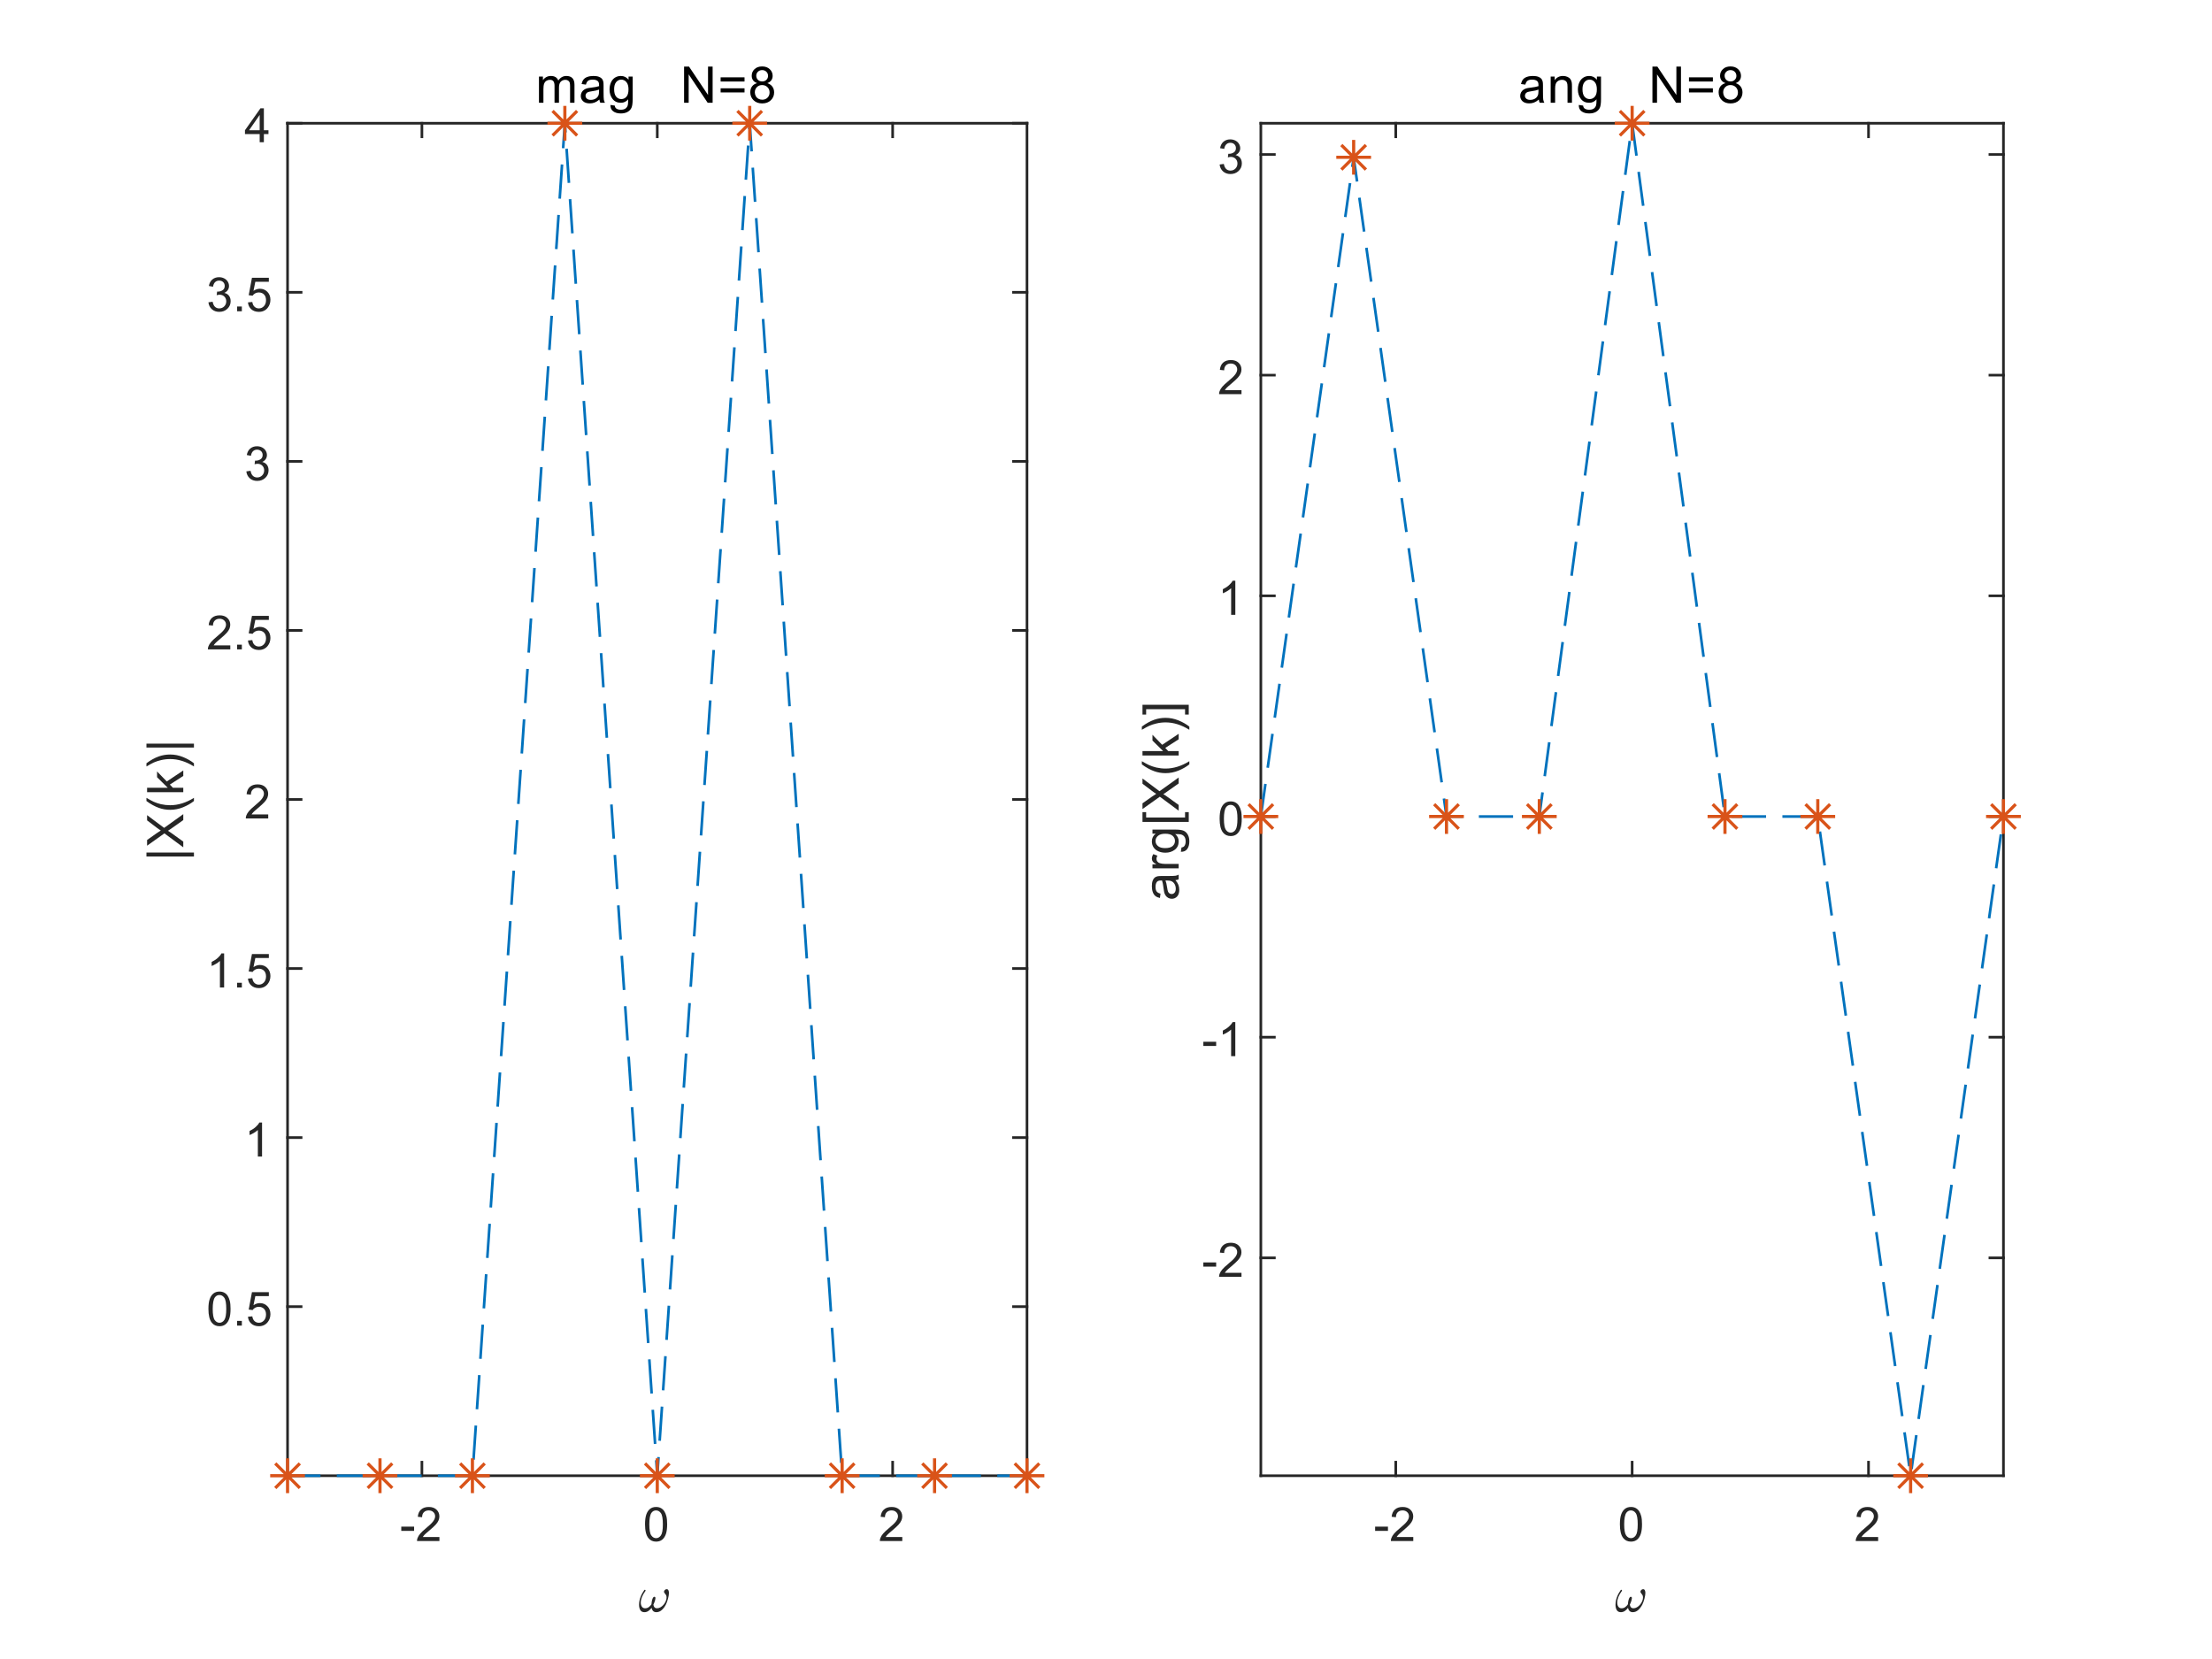 <?xml version="1.0"?>
<!DOCTYPE svg PUBLIC '-//W3C//DTD SVG 1.0//EN'
          'http://www.w3.org/TR/2001/REC-SVG-20010904/DTD/svg10.dtd'>
<svg xmlns:xlink="http://www.w3.org/1999/xlink" style="fill-opacity:1; color-rendering:auto; color-interpolation:auto; text-rendering:auto; stroke:black; stroke-linecap:square; stroke-miterlimit:10; shape-rendering:auto; stroke-opacity:1; fill:black; stroke-dasharray:none; font-weight:normal; stroke-width:1; font-family:'Dialog'; font-style:normal; stroke-linejoin:miter; font-size:12px; stroke-dashoffset:0; image-rendering:auto;" width="700" height="525" xmlns="http://www.w3.org/2000/svg"
><rect width="100%" height="100%" fill="#333333" stroke="none"/><!--Generated by the Batik Graphics2D SVG Generator--><defs id="genericDefs"
  /><g
  ><defs id="defs1"
    ><clipPath clipPathUnits="userSpaceOnUse" id="clipPath1"
      ><path d="M0 0 L700 0 L700 525 L0 525 L0 0 Z"
      /></clipPath
    ></defs
    ><g style="fill:white; stroke:white;"
    ><rect x="0" y="0" width="700" style="clip-path:url(#clipPath1); stroke:none;" height="525"
    /></g
    ><g style="fill:white; text-rendering:optimizeSpeed; color-rendering:optimizeSpeed; image-rendering:optimizeSpeed; shape-rendering:crispEdges; stroke:white; color-interpolation:sRGB;"
    ><rect x="0" width="700" height="525" y="0" style="stroke:none;"
      /><path style="stroke:none;" d="M91 467 L325 467 L325 39 L91 39 Z"
    /></g
    ><g style="fill:rgb(38,38,38); text-rendering:geometricPrecision; image-rendering:optimizeQuality; color-rendering:optimizeQuality; stroke-linejoin:round; stroke:rgb(38,38,38); color-interpolation:linearRGB; stroke-width:0.833;"
    ><line y2="467" style="fill:none;" x1="91" x2="325" y1="467"
      /><line y2="39" style="fill:none;" x1="91" x2="325" y1="39"
      /><line y2="462.72" style="fill:none;" x1="133.516" x2="133.516" y1="467"
      /><line y2="462.72" style="fill:none;" x1="208" x2="208" y1="467"
      /><line y2="462.72" style="fill:none;" x1="282.485" x2="282.485" y1="467"
      /><line y2="43.28" style="fill:none;" x1="133.516" x2="133.516" y1="39"
      /><line y2="43.28" style="fill:none;" x1="208" x2="208" y1="39"
      /><line y2="43.28" style="fill:none;" x1="282.485" x2="282.485" y1="39"
    /></g
    ><g transform="translate(133.516,471.667)" style="font-size:15px; fill:rgb(38,38,38); text-rendering:geometricPrecision; color-rendering:optimizeQuality; image-rendering:optimizeQuality; stroke:rgb(38,38,38); color-interpolation:linearRGB;"
    ><path style="stroke:none;" d="M-6.531 12.781 L-6.531 11.453 L-2.469 11.453 L-2.469 12.781 L-6.531 12.781 ZM5.542 14.734 L5.542 16 L-1.552 16 Q-1.567 15.531 -1.395 15.078 Q-1.13 14.359 -0.528 13.656 Q0.073 12.953 1.198 12.031 Q2.948 10.594 3.565 9.758 Q4.183 8.922 4.183 8.172 Q4.183 7.391 3.62 6.852 Q3.058 6.312 2.151 6.312 Q1.198 6.312 0.628 6.883 Q0.058 7.453 0.058 8.469 L-1.302 8.328 Q-1.161 6.812 -0.255 6.016 Q0.651 5.219 2.183 5.219 Q3.729 5.219 4.628 6.078 Q5.526 6.938 5.526 8.203 Q5.526 8.844 5.269 9.469 Q5.011 10.094 4.394 10.781 Q3.776 11.469 2.354 12.672 Q1.167 13.656 0.831 14.016 Q0.495 14.375 0.276 14.734 L5.542 14.734 Z"
    /></g
    ><g transform="translate(208,471.667)" style="font-size:15px; fill:rgb(38,38,38); text-rendering:geometricPrecision; color-rendering:optimizeQuality; image-rendering:optimizeQuality; stroke:rgb(38,38,38); color-interpolation:linearRGB;"
    ><path style="stroke:none;" d="M-3.875 10.703 Q-3.875 8.797 -3.484 7.641 Q-3.094 6.484 -2.32 5.852 Q-1.547 5.219 -0.375 5.219 Q0.484 5.219 1.141 5.57 Q1.797 5.922 2.219 6.57 Q2.641 7.219 2.883 8.164 Q3.125 9.109 3.125 10.703 Q3.125 12.594 2.734 13.758 Q2.344 14.922 1.57 15.555 Q0.797 16.188 -0.375 16.188 Q-1.922 16.188 -2.812 15.062 Q-3.875 13.734 -3.875 10.703 ZM-2.516 10.703 Q-2.516 13.344 -1.898 14.219 Q-1.281 15.094 -0.375 15.094 Q0.531 15.094 1.148 14.219 Q1.766 13.344 1.766 10.703 Q1.766 8.047 1.148 7.18 Q0.531 6.312 -0.391 6.312 Q-1.297 6.312 -1.844 7.078 Q-2.516 8.062 -2.516 10.703 Z"
    /></g
    ><g transform="translate(282.485,471.667)" style="font-size:15px; fill:rgb(38,38,38); text-rendering:geometricPrecision; color-rendering:optimizeQuality; image-rendering:optimizeQuality; stroke:rgb(38,38,38); color-interpolation:linearRGB;"
    ><path style="stroke:none;" d="M3.047 14.734 L3.047 16 L-4.047 16 Q-4.062 15.531 -3.891 15.078 Q-3.625 14.359 -3.023 13.656 Q-2.422 12.953 -1.297 12.031 Q0.453 10.594 1.07 9.758 Q1.688 8.922 1.688 8.172 Q1.688 7.391 1.125 6.852 Q0.562 6.312 -0.344 6.312 Q-1.297 6.312 -1.867 6.883 Q-2.438 7.453 -2.438 8.469 L-3.797 8.328 Q-3.656 6.812 -2.75 6.016 Q-1.844 5.219 -0.312 5.219 Q1.234 5.219 2.133 6.078 Q3.031 6.938 3.031 8.203 Q3.031 8.844 2.773 9.469 Q2.516 10.094 1.898 10.781 Q1.281 11.469 -0.141 12.672 Q-1.328 13.656 -1.664 14.016 Q-2 14.375 -2.219 14.734 L3.047 14.734 Z"
    /></g
    ><g transform="translate(202,510)" style="font-size:16.5px; fill:rgb(38,38,38); text-rendering:geometricPrecision; image-rendering:optimizeQuality; color-rendering:optimizeQuality; font-family:'mwa_cmmi10'; stroke:rgb(38,38,38); color-interpolation:linearRGB;"
    ><path style="stroke:none;" d="M1.938 0.188 Q1.031 0.188 0.633 -0.484 Q0.234 -1.156 0.234 -2.109 Q0.234 -2.75 0.344 -3.352 Q0.453 -3.953 0.688 -4.578 Q0.922 -5.203 1.219 -5.742 Q1.516 -6.281 1.875 -6.797 Q1.953 -6.906 2.062 -6.906 Q2.172 -6.906 2.234 -6.844 Q2.297 -6.781 2.297 -6.688 Q2.297 -6.609 2.25 -6.531 Q0.781 -4.531 0.781 -2.828 Q0.781 -2.094 1.125 -1.57 Q1.469 -1.047 2.156 -1.047 Q2.766 -1.047 3.273 -1.398 Q3.781 -1.75 4.156 -2.297 Q4.156 -2.578 4.258 -3.172 Q4.359 -3.766 4.562 -4.227 Q4.766 -4.688 5.062 -4.688 Q5.422 -4.688 5.422 -4.266 Q5.422 -4.016 5.32 -3.633 Q5.219 -3.25 5.086 -2.922 Q4.953 -2.594 4.766 -2.188 Q4.953 -1.047 5.906 -1.047 Q6.469 -1.047 7.023 -1.367 Q7.578 -1.688 8.008 -2.203 Q8.438 -2.719 8.688 -3.32 Q8.938 -3.922 8.938 -4.469 Q8.938 -4.953 8.781 -5.219 Q8.625 -5.484 8.375 -5.781 Q8.125 -6.078 8.125 -6.266 Q8.125 -6.578 8.391 -6.836 Q8.656 -7.094 8.969 -7.094 Q9.359 -7.094 9.523 -6.734 Q9.688 -6.375 9.688 -5.922 Q9.688 -5.188 9.391 -4.07 Q9.094 -2.953 8.719 -2.219 Q8.203 -1.203 7.43 -0.508 Q6.656 0.188 5.688 0.188 Q5.062 0.188 4.688 -0.188 Q4.312 -0.562 4.203 -1.203 Q3.75 -0.578 3.18 -0.195 Q2.609 0.188 1.938 0.188 Z"
    /></g
    ><g style="fill:rgb(38,38,38); text-rendering:geometricPrecision; image-rendering:optimizeQuality; color-rendering:optimizeQuality; stroke-linejoin:round; stroke:rgb(38,38,38); color-interpolation:linearRGB; stroke-width:0.833;"
    ><line y2="39" style="fill:none;" x1="91" x2="91" y1="467"
      /><line y2="39" style="fill:none;" x1="325" x2="325" y1="467"
      /><line y2="413.5" style="fill:none;" x1="91" x2="95.28" y1="413.5"
      /><line y2="360" style="fill:none;" x1="91" x2="95.28" y1="360"
      /><line y2="306.5" style="fill:none;" x1="91" x2="95.28" y1="306.5"
      /><line y2="253" style="fill:none;" x1="91" x2="95.28" y1="253"
      /><line y2="199.5" style="fill:none;" x1="91" x2="95.28" y1="199.5"
      /><line y2="146" style="fill:none;" x1="91" x2="95.28" y1="146"
      /><line y2="92.5" style="fill:none;" x1="91" x2="95.28" y1="92.5"
      /><line y2="39" style="fill:none;" x1="91" x2="95.28" y1="39"
      /><line y2="413.5" style="fill:none;" x1="325" x2="320.72" y1="413.5"
      /><line y2="360" style="fill:none;" x1="325" x2="320.72" y1="360"
      /><line y2="306.5" style="fill:none;" x1="325" x2="320.72" y1="306.5"
      /><line y2="253" style="fill:none;" x1="325" x2="320.72" y1="253"
      /><line y2="199.5" style="fill:none;" x1="325" x2="320.72" y1="199.5"
      /><line y2="146" style="fill:none;" x1="325" x2="320.72" y1="146"
      /><line y2="92.5" style="fill:none;" x1="325" x2="320.72" y1="92.5"
      /><line y2="39" style="fill:none;" x1="325" x2="320.72" y1="39"
    /></g
    ><g transform="translate(86.333,413.5)" style="font-size:15px; fill:rgb(38,38,38); text-rendering:geometricPrecision; color-rendering:optimizeQuality; image-rendering:optimizeQuality; stroke:rgb(38,38,38); color-interpolation:linearRGB;"
    ><path style="stroke:none;" d="M-20.375 0.703 Q-20.375 -1.203 -19.984 -2.359 Q-19.594 -3.516 -18.82 -4.148 Q-18.047 -4.781 -16.875 -4.781 Q-16.016 -4.781 -15.359 -4.43 Q-14.703 -4.078 -14.281 -3.43 Q-13.859 -2.781 -13.617 -1.836 Q-13.375 -0.891 -13.375 0.703 Q-13.375 2.594 -13.766 3.758 Q-14.156 4.922 -14.93 5.555 Q-15.703 6.188 -16.875 6.188 Q-18.422 6.188 -19.312 5.062 Q-20.375 3.734 -20.375 0.703 ZM-19.016 0.703 Q-19.016 3.344 -18.398 4.219 Q-17.781 5.094 -16.875 5.094 Q-15.969 5.094 -15.352 4.219 Q-14.734 3.344 -14.734 0.703 Q-14.734 -1.953 -15.352 -2.82 Q-15.969 -3.688 -16.891 -3.688 Q-17.797 -3.688 -18.344 -2.922 Q-19.016 -1.938 -19.016 0.703 ZM-11.298 6 L-11.298 4.5 L-9.798 4.5 L-9.798 6 L-11.298 6 ZM-7.865 3.188 L-6.49 3.062 Q-6.334 4.078 -5.771 4.586 Q-5.209 5.094 -4.412 5.094 Q-3.459 5.094 -2.803 4.375 Q-2.147 3.656 -2.147 2.484 Q-2.147 1.344 -2.779 0.695 Q-3.412 0.047 -4.443 0.047 Q-5.084 0.047 -5.592 0.336 Q-6.1 0.625 -6.396 1.078 L-7.631 0.922 L-6.6 -4.594 L-1.256 -4.594 L-1.256 -3.328 L-5.537 -3.328 L-6.115 -0.453 Q-5.146 -1.125 -4.084 -1.125 Q-2.678 -1.125 -1.717 -0.148 Q-0.756 0.828 -0.756 2.359 Q-0.756 3.812 -1.6 4.875 Q-2.631 6.188 -4.412 6.188 Q-5.881 6.188 -6.811 5.367 Q-7.74 4.547 -7.865 3.188 Z"
    /></g
    ><g transform="translate(86.333,360)" style="font-size:15px; fill:rgb(38,38,38); text-rendering:geometricPrecision; color-rendering:optimizeQuality; image-rendering:optimizeQuality; stroke:rgb(38,38,38); color-interpolation:linearRGB;"
    ><path style="stroke:none;" d="M-3.406 6 L-4.734 6 L-4.734 -2.406 Q-5.203 -1.953 -5.977 -1.492 Q-6.75 -1.031 -7.359 -0.812 L-7.359 -2.094 Q-6.266 -2.609 -5.438 -3.344 Q-4.609 -4.078 -4.266 -4.781 L-3.406 -4.781 L-3.406 6 Z"
    /></g
    ><g transform="translate(86.333,306.5)" style="font-size:15px; fill:rgb(38,38,38); text-rendering:geometricPrecision; color-rendering:optimizeQuality; image-rendering:optimizeQuality; stroke:rgb(38,38,38); color-interpolation:linearRGB;"
    ><path style="stroke:none;" d="M-15.406 6 L-16.734 6 L-16.734 -2.406 Q-17.203 -1.953 -17.977 -1.492 Q-18.75 -1.031 -19.359 -0.812 L-19.359 -2.094 Q-18.266 -2.609 -17.438 -3.344 Q-16.609 -4.078 -16.266 -4.781 L-15.406 -4.781 L-15.406 6 ZM-11.298 6 L-11.298 4.5 L-9.798 4.5 L-9.798 6 L-11.298 6 ZM-7.865 3.188 L-6.49 3.062 Q-6.334 4.078 -5.771 4.586 Q-5.209 5.094 -4.412 5.094 Q-3.459 5.094 -2.803 4.375 Q-2.147 3.656 -2.147 2.484 Q-2.147 1.344 -2.779 0.695 Q-3.412 0.047 -4.443 0.047 Q-5.084 0.047 -5.592 0.336 Q-6.1 0.625 -6.396 1.078 L-7.631 0.922 L-6.6 -4.594 L-1.256 -4.594 L-1.256 -3.328 L-5.537 -3.328 L-6.115 -0.453 Q-5.146 -1.125 -4.084 -1.125 Q-2.678 -1.125 -1.717 -0.148 Q-0.756 0.828 -0.756 2.359 Q-0.756 3.812 -1.6 4.875 Q-2.631 6.188 -4.412 6.188 Q-5.881 6.188 -6.811 5.367 Q-7.74 4.547 -7.865 3.188 Z"
    /></g
    ><g transform="translate(86.333,253)" style="font-size:15px; fill:rgb(38,38,38); text-rendering:geometricPrecision; color-rendering:optimizeQuality; image-rendering:optimizeQuality; stroke:rgb(38,38,38); color-interpolation:linearRGB;"
    ><path style="stroke:none;" d="M-1.453 4.734 L-1.453 6 L-8.547 6 Q-8.562 5.531 -8.391 5.078 Q-8.125 4.359 -7.523 3.656 Q-6.922 2.953 -5.797 2.031 Q-4.047 0.594 -3.43 -0.242 Q-2.812 -1.078 -2.812 -1.828 Q-2.812 -2.609 -3.375 -3.148 Q-3.938 -3.688 -4.844 -3.688 Q-5.797 -3.688 -6.367 -3.117 Q-6.938 -2.547 -6.938 -1.531 L-8.297 -1.672 Q-8.156 -3.188 -7.25 -3.984 Q-6.344 -4.781 -4.812 -4.781 Q-3.266 -4.781 -2.367 -3.922 Q-1.469 -3.062 -1.469 -1.797 Q-1.469 -1.156 -1.727 -0.531 Q-1.984 0.094 -2.602 0.781 Q-3.219 1.469 -4.641 2.672 Q-5.828 3.656 -6.164 4.016 Q-6.5 4.375 -6.719 4.734 L-1.453 4.734 Z"
    /></g
    ><g transform="translate(86.333,199.5)" style="font-size:15px; fill:rgb(38,38,38); text-rendering:geometricPrecision; color-rendering:optimizeQuality; image-rendering:optimizeQuality; stroke:rgb(38,38,38); color-interpolation:linearRGB;"
    ><path style="stroke:none;" d="M-13.453 4.734 L-13.453 6 L-20.547 6 Q-20.562 5.531 -20.391 5.078 Q-20.125 4.359 -19.523 3.656 Q-18.922 2.953 -17.797 2.031 Q-16.047 0.594 -15.43 -0.242 Q-14.812 -1.078 -14.812 -1.828 Q-14.812 -2.609 -15.375 -3.148 Q-15.938 -3.688 -16.844 -3.688 Q-17.797 -3.688 -18.367 -3.117 Q-18.938 -2.547 -18.938 -1.531 L-20.297 -1.672 Q-20.156 -3.188 -19.25 -3.984 Q-18.344 -4.781 -16.812 -4.781 Q-15.266 -4.781 -14.367 -3.922 Q-13.469 -3.062 -13.469 -1.797 Q-13.469 -1.156 -13.727 -0.531 Q-13.984 0.094 -14.602 0.781 Q-15.219 1.469 -16.641 2.672 Q-17.828 3.656 -18.164 4.016 Q-18.5 4.375 -18.719 4.734 L-13.453 4.734 ZM-11.298 6 L-11.298 4.5 L-9.798 4.5 L-9.798 6 L-11.298 6 ZM-7.865 3.188 L-6.49 3.062 Q-6.334 4.078 -5.771 4.586 Q-5.209 5.094 -4.412 5.094 Q-3.459 5.094 -2.803 4.375 Q-2.147 3.656 -2.147 2.484 Q-2.147 1.344 -2.779 0.695 Q-3.412 0.047 -4.443 0.047 Q-5.084 0.047 -5.592 0.336 Q-6.1 0.625 -6.396 1.078 L-7.631 0.922 L-6.6 -4.594 L-1.256 -4.594 L-1.256 -3.328 L-5.537 -3.328 L-6.115 -0.453 Q-5.146 -1.125 -4.084 -1.125 Q-2.678 -1.125 -1.717 -0.148 Q-0.756 0.828 -0.756 2.359 Q-0.756 3.812 -1.6 4.875 Q-2.631 6.188 -4.412 6.188 Q-5.881 6.188 -6.811 5.367 Q-7.74 4.547 -7.865 3.188 Z"
    /></g
    ><g transform="translate(86.333,146)" style="font-size:15px; fill:rgb(38,38,38); text-rendering:geometricPrecision; color-rendering:optimizeQuality; image-rendering:optimizeQuality; stroke:rgb(38,38,38); color-interpolation:linearRGB;"
    ><path style="stroke:none;" d="M-8.375 3.172 L-7.047 2.984 Q-6.828 4.109 -6.281 4.602 Q-5.734 5.094 -4.953 5.094 Q-4.016 5.094 -3.375 4.453 Q-2.734 3.812 -2.734 2.859 Q-2.734 1.953 -3.328 1.359 Q-3.922 0.766 -4.844 0.766 Q-5.219 0.766 -5.766 0.922 L-5.625 -0.234 Q-5.484 -0.219 -5.406 -0.219 Q-4.562 -0.219 -3.891 -0.664 Q-3.219 -1.109 -3.219 -2.016 Q-3.219 -2.75 -3.711 -3.227 Q-4.203 -3.703 -4.984 -3.703 Q-5.75 -3.703 -6.258 -3.219 Q-6.766 -2.734 -6.922 -1.766 L-8.234 -2 Q-8 -3.328 -7.141 -4.055 Q-6.281 -4.781 -5.016 -4.781 Q-4.125 -4.781 -3.391 -4.406 Q-2.656 -4.031 -2.258 -3.375 Q-1.859 -2.719 -1.859 -1.984 Q-1.859 -1.297 -2.234 -0.727 Q-2.609 -0.156 -3.344 0.188 Q-2.391 0.406 -1.867 1.094 Q-1.344 1.781 -1.344 2.828 Q-1.344 4.234 -2.367 5.211 Q-3.391 6.188 -4.953 6.188 Q-6.375 6.188 -7.305 5.344 Q-8.234 4.5 -8.375 3.172 Z"
    /></g
    ><g transform="translate(86.333,92.5)" style="font-size:15px; fill:rgb(38,38,38); text-rendering:geometricPrecision; color-rendering:optimizeQuality; image-rendering:optimizeQuality; stroke:rgb(38,38,38); color-interpolation:linearRGB;"
    ><path style="stroke:none;" d="M-20.375 3.172 L-19.047 2.984 Q-18.828 4.109 -18.281 4.602 Q-17.734 5.094 -16.953 5.094 Q-16.016 5.094 -15.375 4.453 Q-14.734 3.812 -14.734 2.859 Q-14.734 1.953 -15.328 1.359 Q-15.922 0.766 -16.844 0.766 Q-17.219 0.766 -17.766 0.922 L-17.625 -0.234 Q-17.484 -0.219 -17.406 -0.219 Q-16.562 -0.219 -15.891 -0.664 Q-15.219 -1.109 -15.219 -2.016 Q-15.219 -2.75 -15.711 -3.227 Q-16.203 -3.703 -16.984 -3.703 Q-17.75 -3.703 -18.258 -3.219 Q-18.766 -2.734 -18.922 -1.766 L-20.234 -2 Q-20 -3.328 -19.141 -4.055 Q-18.281 -4.781 -17.016 -4.781 Q-16.125 -4.781 -15.391 -4.406 Q-14.656 -4.031 -14.258 -3.375 Q-13.859 -2.719 -13.859 -1.984 Q-13.859 -1.297 -14.234 -0.727 Q-14.609 -0.156 -15.344 0.188 Q-14.391 0.406 -13.867 1.094 Q-13.344 1.781 -13.344 2.828 Q-13.344 4.234 -14.367 5.211 Q-15.391 6.188 -16.953 6.188 Q-18.375 6.188 -19.305 5.344 Q-20.234 4.5 -20.375 3.172 ZM-11.298 6 L-11.298 4.5 L-9.798 4.5 L-9.798 6 L-11.298 6 ZM-7.865 3.188 L-6.49 3.062 Q-6.334 4.078 -5.771 4.586 Q-5.209 5.094 -4.412 5.094 Q-3.459 5.094 -2.803 4.375 Q-2.147 3.656 -2.147 2.484 Q-2.147 1.344 -2.779 0.695 Q-3.412 0.047 -4.443 0.047 Q-5.084 0.047 -5.592 0.336 Q-6.1 0.625 -6.396 1.078 L-7.631 0.922 L-6.6 -4.594 L-1.256 -4.594 L-1.256 -3.328 L-5.537 -3.328 L-6.115 -0.453 Q-5.146 -1.125 -4.084 -1.125 Q-2.678 -1.125 -1.717 -0.148 Q-0.756 0.828 -0.756 2.359 Q-0.756 3.812 -1.6 4.875 Q-2.631 6.188 -4.412 6.188 Q-5.881 6.188 -6.811 5.367 Q-7.74 4.547 -7.865 3.188 Z"
    /></g
    ><g transform="translate(86.333,39)" style="font-size:15px; fill:rgb(38,38,38); text-rendering:geometricPrecision; color-rendering:optimizeQuality; image-rendering:optimizeQuality; stroke:rgb(38,38,38); color-interpolation:linearRGB;"
    ><path style="stroke:none;" d="M-4.156 6 L-4.156 3.422 L-8.812 3.422 L-8.812 2.219 L-3.906 -4.734 L-2.828 -4.734 L-2.828 2.219 L-1.375 2.219 L-1.375 3.422 L-2.828 3.422 L-2.828 6 L-4.156 6 ZM-4.156 2.219 L-4.156 -2.625 L-7.516 2.219 L-4.156 2.219 Z"
    /></g
    ><g transform="translate(62,253) rotate(-90)" style="font-size:16.5px; fill:rgb(38,38,38); text-rendering:geometricPrecision; color-rendering:optimizeQuality; image-rendering:optimizeQuality; stroke:rgb(38,38,38); color-interpolation:linearRGB;"
    ><path style="stroke:none;" d="M-18.031 -0.625 L-18.031 -15.656 L-16.797 -15.656 L-16.797 -0.625 L-18.031 -0.625 ZM-15.144 -4 L-10.722 -9.969 L-14.628 -15.453 L-12.816 -15.453 L-10.738 -12.516 Q-10.097 -11.609 -9.816 -11.109 Q-9.441 -11.734 -8.909 -12.422 L-6.613 -15.453 L-4.956 -15.453 L-8.988 -10.062 L-4.644 -4 L-6.519 -4 L-9.409 -8.094 Q-9.644 -8.438 -9.909 -8.859 Q-10.284 -8.234 -10.456 -8 L-13.331 -4 L-15.144 -4 ZM-0.487 -0.625 Q-1.659 -2.094 -2.464 -4.07 Q-3.269 -6.047 -3.269 -8.156 Q-3.269 -10.016 -2.659 -11.719 Q-1.956 -13.688 -0.487 -15.656 L0.512 -15.656 Q-0.425 -14.031 -0.738 -13.328 Q-1.206 -12.25 -1.488 -11.078 Q-1.816 -9.625 -1.816 -8.141 Q-1.816 -4.391 0.512 -0.625 L-0.487 -0.625 ZM2.309 -4 L2.309 -15.453 L3.716 -15.453 L3.716 -8.922 L7.044 -12.297 L8.872 -12.297 L5.7 -9.219 L9.184 -4 L7.45 -4 L4.715 -8.25 L3.716 -7.297 L3.716 -4 L2.309 -4 ZM11.466 -0.625 L10.45 -0.625 Q12.794 -4.391 12.794 -8.141 Q12.794 -9.609 12.45 -11.062 Q12.184 -12.234 11.716 -13.312 Q11.403 -14.016 10.45 -15.656 L11.466 -15.656 Q12.934 -13.688 13.637 -11.719 Q14.231 -10.016 14.231 -8.156 Q14.231 -6.047 13.427 -4.07 Q12.622 -2.094 11.466 -0.625 ZM16.434 -0.625 L16.434 -15.656 L17.669 -15.656 L17.669 -0.625 L16.434 -0.625 Z"
    /></g
    ><g transform="translate(208,36.525)" style="text-rendering:geometricPrecision; font-size:16.5px; color-interpolation:linearRGB; color-rendering:optimizeQuality; image-rendering:optimizeQuality;"
    ><path style="stroke:none;" d="M-37.438 -4 L-37.438 -12.297 L-36.188 -12.297 L-36.188 -11.141 Q-35.797 -11.75 -35.148 -12.117 Q-34.5 -12.484 -33.672 -12.484 Q-32.75 -12.484 -32.156 -12.102 Q-31.562 -11.719 -31.328 -11.031 Q-30.344 -12.484 -28.766 -12.484 Q-27.531 -12.484 -26.867 -11.805 Q-26.203 -11.125 -26.203 -9.703 L-26.203 -4 L-27.594 -4 L-27.594 -9.234 Q-27.594 -10.078 -27.734 -10.445 Q-27.875 -10.812 -28.234 -11.039 Q-28.594 -11.266 -29.078 -11.266 Q-29.953 -11.266 -30.531 -10.688 Q-31.109 -10.109 -31.109 -8.828 L-31.109 -4 L-32.516 -4 L-32.516 -9.391 Q-32.516 -10.328 -32.859 -10.797 Q-33.203 -11.266 -33.984 -11.266 Q-34.578 -11.266 -35.078 -10.953 Q-35.578 -10.641 -35.805 -10.039 Q-36.031 -9.438 -36.031 -8.312 L-36.031 -4 L-37.438 -4 ZM-18.313 -5.031 Q-19.094 -4.359 -19.813 -4.086 Q-20.531 -3.812 -21.36 -3.812 Q-22.735 -3.812 -23.469 -4.484 Q-24.203 -5.156 -24.203 -6.188 Q-24.203 -6.797 -23.922 -7.305 Q-23.641 -7.812 -23.195 -8.117 Q-22.75 -8.422 -22.188 -8.578 Q-21.766 -8.688 -20.938 -8.781 Q-19.235 -8.984 -18.422 -9.266 Q-18.422 -9.562 -18.422 -9.641 Q-18.422 -10.5 -18.813 -10.844 Q-19.36 -11.328 -20.422 -11.328 Q-21.406 -11.328 -21.883 -10.977 Q-22.36 -10.625 -22.578 -9.75 L-23.953 -9.938 Q-23.766 -10.812 -23.336 -11.359 Q-22.906 -11.906 -22.094 -12.195 Q-21.281 -12.484 -20.219 -12.484 Q-19.156 -12.484 -18.492 -12.234 Q-17.828 -11.984 -17.516 -11.609 Q-17.203 -11.234 -17.078 -10.656 Q-17 -10.297 -17 -9.359 L-17 -7.484 Q-17 -5.516 -16.914 -5 Q-16.828 -4.484 -16.563 -4 L-18.031 -4 Q-18.25 -4.438 -18.313 -5.031 ZM-18.422 -8.172 Q-19.188 -7.859 -20.719 -7.641 Q-21.594 -7.516 -21.953 -7.359 Q-22.313 -7.203 -22.508 -6.898 Q-22.703 -6.594 -22.703 -6.234 Q-22.703 -5.672 -22.274 -5.297 Q-21.844 -4.922 -21.031 -4.922 Q-20.219 -4.922 -19.586 -5.273 Q-18.953 -5.625 -18.656 -6.25 Q-18.422 -6.719 -18.422 -7.656 L-18.422 -8.172 ZM-14.825 -3.312 L-13.45 -3.109 Q-13.372 -2.469 -12.982 -2.188 Q-12.45 -1.797 -11.544 -1.797 Q-10.575 -1.797 -10.044 -2.188 Q-9.513 -2.578 -9.325 -3.281 Q-9.216 -3.703 -9.216 -5.094 Q-10.138 -4 -11.513 -4 Q-13.232 -4 -14.169 -5.234 Q-15.107 -6.469 -15.107 -8.203 Q-15.107 -9.391 -14.677 -10.391 Q-14.247 -11.391 -13.427 -11.938 Q-12.607 -12.484 -11.513 -12.484 Q-10.044 -12.484 -9.091 -11.297 L-9.091 -12.297 L-7.794 -12.297 L-7.794 -5.125 Q-7.794 -3.188 -8.185 -2.375 Q-8.575 -1.562 -9.435 -1.094 Q-10.294 -0.625 -11.544 -0.625 Q-13.028 -0.625 -13.943 -1.297 Q-14.857 -1.969 -14.825 -3.312 ZM-13.653 -8.297 Q-13.653 -6.672 -13.005 -5.922 Q-12.357 -5.172 -11.388 -5.172 Q-10.419 -5.172 -9.763 -5.914 Q-9.107 -6.656 -9.107 -8.25 Q-9.107 -9.781 -9.778 -10.555 Q-10.45 -11.328 -11.403 -11.328 Q-12.341 -11.328 -12.997 -10.562 Q-13.653 -9.797 -13.653 -8.297 ZM8.482 -4 L8.482 -15.453 L10.045 -15.453 L16.06 -6.469 L16.06 -15.453 L17.514 -15.453 L17.514 -4 L15.951 -4 L9.935 -13 L9.935 -4 L8.482 -4 ZM27.61 -10.734 L20.047 -10.734 L20.047 -12.047 L27.61 -12.047 L27.61 -10.734 ZM27.61 -7.266 L20.047 -7.266 L20.047 -8.578 L27.61 -8.578 L27.61 -7.266 ZM31.602 -10.219 Q30.727 -10.531 30.305 -11.125 Q29.884 -11.719 29.884 -12.547 Q29.884 -13.797 30.782 -14.648 Q31.68 -15.5 33.181 -15.5 Q34.681 -15.5 35.594 -14.633 Q36.509 -13.766 36.509 -12.516 Q36.509 -11.719 36.087 -11.125 Q35.665 -10.531 34.821 -10.219 Q35.868 -9.875 36.423 -9.109 Q36.977 -8.344 36.977 -7.281 Q36.977 -5.812 35.938 -4.805 Q34.899 -3.797 33.196 -3.797 Q31.509 -3.797 30.47 -4.805 Q29.43 -5.812 29.43 -7.312 Q29.43 -8.438 29.993 -9.188 Q30.555 -9.938 31.602 -10.219 ZM31.321 -12.594 Q31.321 -11.781 31.845 -11.266 Q32.368 -10.75 33.212 -10.75 Q34.024 -10.75 34.54 -11.266 Q35.056 -11.781 35.056 -12.516 Q35.056 -13.297 34.524 -13.82 Q33.993 -14.344 33.196 -14.344 Q32.384 -14.344 31.852 -13.828 Q31.321 -13.312 31.321 -12.594 ZM30.868 -7.312 Q30.868 -6.703 31.157 -6.141 Q31.446 -5.578 32.009 -5.273 Q32.571 -4.969 33.212 -4.969 Q34.227 -4.969 34.884 -5.617 Q35.54 -6.266 35.54 -7.266 Q35.54 -8.281 34.86 -8.945 Q34.181 -9.609 33.165 -9.609 Q32.181 -9.609 31.524 -8.953 Q30.868 -8.297 30.868 -7.312 Z"
    /></g
    ><g style="stroke-linecap:butt; fill:rgb(0,114,189); text-rendering:geometricPrecision; image-rendering:optimizeQuality; color-rendering:optimizeQuality; stroke-linejoin:bevel; stroke-dasharray:10,6; stroke:rgb(0,114,189); color-interpolation:linearRGB; stroke-width:0.833; stroke-miterlimit:1;"
    ><path d="M91 467 L120.25 467 L149.5 467 L178.75 39 L208 467 L237.25 39 L266.5 467 L295.75 467 L325 467" style="fill:none; fill-rule:evenodd;"
    /></g
    ><g transform="translate(91,467)" style="stroke-linecap:butt; fill:rgb(217,83,25); text-rendering:geometricPrecision; color-rendering:optimizeQuality; image-rendering:optimizeQuality; color-interpolation:linearRGB; stroke:rgb(217,83,25);"
    ><path style="fill:none;" d="M0 -5 L0 5 M-5 0 L5 0 M-3.535 -3.535 L3.535 3.535 M-3.535 3.535 L3.535 -3.535"
      /><path d="M0 -5 L0 5 M-5 0 L5 0 M-3.535 -3.535 L3.535 3.535 M-3.535 3.535 L3.535 -3.535" style="fill:none;" transform="translate(29.25,0)"
      /><path d="M0 -5 L0 5 M-5 0 L5 0 M-3.535 -3.535 L3.535 3.535 M-3.535 3.535 L3.535 -3.535" style="fill:none;" transform="translate(58.5,0)"
      /><path d="M0 -5 L0 5 M-5 0 L5 0 M-3.535 -3.535 L3.535 3.535 M-3.535 3.535 L3.535 -3.535" style="fill:none;" transform="translate(87.75,-428)"
      /><path d="M0 -5 L0 5 M-5 0 L5 0 M-3.535 -3.535 L3.535 3.535 M-3.535 3.535 L3.535 -3.535" style="fill:none;" transform="translate(117,0)"
      /><path d="M0 -5 L0 5 M-5 0 L5 0 M-3.535 -3.535 L3.535 3.535 M-3.535 3.535 L3.535 -3.535" style="fill:none;" transform="translate(146.25,-428)"
      /><path d="M0 -5 L0 5 M-5 0 L5 0 M-3.535 -3.535 L3.535 3.535 M-3.535 3.535 L3.535 -3.535" style="fill:none;" transform="translate(175.5,0)"
      /><path d="M0 -5 L0 5 M-5 0 L5 0 M-3.535 -3.535 L3.535 3.535 M-3.535 3.535 L3.535 -3.535" style="fill:none;" transform="translate(204.75,0)"
      /><path d="M0 -5 L0 5 M-5 0 L5 0 M-3.535 -3.535 L3.535 3.535 M-3.535 3.535 L3.535 -3.535" style="fill:none;" transform="translate(234,0)"
    /></g
    ><g style="fill:white; text-rendering:optimizeSpeed; color-rendering:optimizeSpeed; image-rendering:optimizeSpeed; shape-rendering:crispEdges; stroke:white; color-interpolation:sRGB;"
    ><path style="stroke:none;" d="M399 467 L634 467 L634 39 L399 39 Z"
    /></g
    ><g style="fill:rgb(38,38,38); text-rendering:geometricPrecision; image-rendering:optimizeQuality; color-rendering:optimizeQuality; stroke-linejoin:round; stroke:rgb(38,38,38); color-interpolation:linearRGB; stroke-width:0.833;"
    ><line y2="467" style="fill:none;" x1="399" x2="634" y1="467"
      /><line y2="39" style="fill:none;" x1="399" x2="634" y1="39"
      /><line y2="462.72" style="fill:none;" x1="441.697" x2="441.697" y1="467"
      /><line y2="462.72" style="fill:none;" x1="516.5" x2="516.5" y1="467"
      /><line y2="462.72" style="fill:none;" x1="591.303" x2="591.303" y1="467"
      /><line y2="43.28" style="fill:none;" x1="441.697" x2="441.697" y1="39"
      /><line y2="43.28" style="fill:none;" x1="516.5" x2="516.5" y1="39"
      /><line y2="43.28" style="fill:none;" x1="591.303" x2="591.303" y1="39"
    /></g
    ><g transform="translate(441.697,471.667)" style="font-size:15px; fill:rgb(38,38,38); text-rendering:geometricPrecision; color-rendering:optimizeQuality; image-rendering:optimizeQuality; stroke:rgb(38,38,38); color-interpolation:linearRGB;"
    ><path style="stroke:none;" d="M-6.531 12.781 L-6.531 11.453 L-2.469 11.453 L-2.469 12.781 L-6.531 12.781 ZM5.542 14.734 L5.542 16 L-1.552 16 Q-1.567 15.531 -1.395 15.078 Q-1.13 14.359 -0.528 13.656 Q0.073 12.953 1.198 12.031 Q2.948 10.594 3.565 9.758 Q4.183 8.922 4.183 8.172 Q4.183 7.391 3.62 6.852 Q3.058 6.312 2.151 6.312 Q1.198 6.312 0.628 6.883 Q0.058 7.453 0.058 8.469 L-1.302 8.328 Q-1.161 6.812 -0.255 6.016 Q0.651 5.219 2.183 5.219 Q3.729 5.219 4.628 6.078 Q5.526 6.938 5.526 8.203 Q5.526 8.844 5.269 9.469 Q5.011 10.094 4.394 10.781 Q3.776 11.469 2.354 12.672 Q1.167 13.656 0.831 14.016 Q0.495 14.375 0.276 14.734 L5.542 14.734 Z"
    /></g
    ><g transform="translate(516.5,471.667)" style="font-size:15px; fill:rgb(38,38,38); text-rendering:geometricPrecision; color-rendering:optimizeQuality; image-rendering:optimizeQuality; stroke:rgb(38,38,38); color-interpolation:linearRGB;"
    ><path style="stroke:none;" d="M-3.875 10.703 Q-3.875 8.797 -3.484 7.641 Q-3.094 6.484 -2.32 5.852 Q-1.547 5.219 -0.375 5.219 Q0.484 5.219 1.141 5.57 Q1.797 5.922 2.219 6.57 Q2.641 7.219 2.883 8.164 Q3.125 9.109 3.125 10.703 Q3.125 12.594 2.734 13.758 Q2.344 14.922 1.57 15.555 Q0.797 16.188 -0.375 16.188 Q-1.922 16.188 -2.812 15.062 Q-3.875 13.734 -3.875 10.703 ZM-2.516 10.703 Q-2.516 13.344 -1.898 14.219 Q-1.281 15.094 -0.375 15.094 Q0.531 15.094 1.148 14.219 Q1.766 13.344 1.766 10.703 Q1.766 8.047 1.148 7.18 Q0.531 6.312 -0.391 6.312 Q-1.297 6.312 -1.844 7.078 Q-2.516 8.062 -2.516 10.703 Z"
    /></g
    ><g transform="translate(591.303,471.667)" style="font-size:15px; fill:rgb(38,38,38); text-rendering:geometricPrecision; color-rendering:optimizeQuality; image-rendering:optimizeQuality; stroke:rgb(38,38,38); color-interpolation:linearRGB;"
    ><path style="stroke:none;" d="M3.047 14.734 L3.047 16 L-4.047 16 Q-4.062 15.531 -3.891 15.078 Q-3.625 14.359 -3.023 13.656 Q-2.422 12.953 -1.297 12.031 Q0.453 10.594 1.07 9.758 Q1.688 8.922 1.688 8.172 Q1.688 7.391 1.125 6.852 Q0.562 6.312 -0.344 6.312 Q-1.297 6.312 -1.867 6.883 Q-2.438 7.453 -2.438 8.469 L-3.797 8.328 Q-3.656 6.812 -2.75 6.016 Q-1.844 5.219 -0.312 5.219 Q1.234 5.219 2.133 6.078 Q3.031 6.938 3.031 8.203 Q3.031 8.844 2.773 9.469 Q2.516 10.094 1.898 10.781 Q1.281 11.469 -0.141 12.672 Q-1.328 13.656 -1.664 14.016 Q-2 14.375 -2.219 14.734 L3.047 14.734 Z"
    /></g
    ><g transform="translate(511,510)" style="font-size:16.5px; fill:rgb(38,38,38); text-rendering:geometricPrecision; image-rendering:optimizeQuality; color-rendering:optimizeQuality; font-family:'mwa_cmmi10'; stroke:rgb(38,38,38); color-interpolation:linearRGB;"
    ><path style="stroke:none;" d="M1.938 0.188 Q1.031 0.188 0.633 -0.484 Q0.234 -1.156 0.234 -2.109 Q0.234 -2.75 0.344 -3.352 Q0.453 -3.953 0.688 -4.578 Q0.922 -5.203 1.219 -5.742 Q1.516 -6.281 1.875 -6.797 Q1.953 -6.906 2.062 -6.906 Q2.172 -6.906 2.234 -6.844 Q2.297 -6.781 2.297 -6.688 Q2.297 -6.609 2.25 -6.531 Q0.781 -4.531 0.781 -2.828 Q0.781 -2.094 1.125 -1.57 Q1.469 -1.047 2.156 -1.047 Q2.766 -1.047 3.273 -1.398 Q3.781 -1.75 4.156 -2.297 Q4.156 -2.578 4.258 -3.172 Q4.359 -3.766 4.562 -4.227 Q4.766 -4.688 5.062 -4.688 Q5.422 -4.688 5.422 -4.266 Q5.422 -4.016 5.32 -3.633 Q5.219 -3.25 5.086 -2.922 Q4.953 -2.594 4.766 -2.188 Q4.953 -1.047 5.906 -1.047 Q6.469 -1.047 7.023 -1.367 Q7.578 -1.688 8.008 -2.203 Q8.438 -2.719 8.688 -3.32 Q8.938 -3.922 8.938 -4.469 Q8.938 -4.953 8.781 -5.219 Q8.625 -5.484 8.375 -5.781 Q8.125 -6.078 8.125 -6.266 Q8.125 -6.578 8.391 -6.836 Q8.656 -7.094 8.969 -7.094 Q9.359 -7.094 9.523 -6.734 Q9.688 -6.375 9.688 -5.922 Q9.688 -5.188 9.391 -4.07 Q9.094 -2.953 8.719 -2.219 Q8.203 -1.203 7.43 -0.508 Q6.656 0.188 5.688 0.188 Q5.062 0.188 4.688 -0.188 Q4.312 -0.562 4.203 -1.203 Q3.75 -0.578 3.18 -0.195 Q2.609 0.188 1.938 0.188 Z"
    /></g
    ><g style="fill:rgb(38,38,38); text-rendering:geometricPrecision; image-rendering:optimizeQuality; color-rendering:optimizeQuality; stroke-linejoin:round; stroke:rgb(38,38,38); color-interpolation:linearRGB; stroke-width:0.833;"
    ><line y2="39" style="fill:none;" x1="399" x2="399" y1="467"
      /><line y2="39" style="fill:none;" x1="634" x2="634" y1="467"
      /><line y2="398.056" style="fill:none;" x1="399" x2="403.28" y1="398.056"
      /><line y2="328.223" style="fill:none;" x1="399" x2="403.28" y1="328.223"
      /><line y2="258.389" style="fill:none;" x1="399" x2="403.28" y1="258.389"
      /><line y2="188.555" style="fill:none;" x1="399" x2="403.28" y1="188.555"
      /><line y2="118.722" style="fill:none;" x1="399" x2="403.28" y1="118.722"
      /><line y2="48.888" style="fill:none;" x1="399" x2="403.28" y1="48.888"
      /><line y2="398.056" style="fill:none;" x1="634" x2="629.72" y1="398.056"
      /><line y2="328.223" style="fill:none;" x1="634" x2="629.72" y1="328.223"
      /><line y2="258.389" style="fill:none;" x1="634" x2="629.72" y1="258.389"
      /><line y2="188.555" style="fill:none;" x1="634" x2="629.72" y1="188.555"
      /><line y2="118.722" style="fill:none;" x1="634" x2="629.72" y1="118.722"
      /><line y2="48.888" style="fill:none;" x1="634" x2="629.72" y1="48.888"
    /></g
    ><g transform="translate(394.333,398.056)" style="font-size:15px; fill:rgb(38,38,38); text-rendering:geometricPrecision; color-rendering:optimizeQuality; image-rendering:optimizeQuality; stroke:rgb(38,38,38); color-interpolation:linearRGB;"
    ><path style="stroke:none;" d="M-13.531 2.781 L-13.531 1.453 L-9.469 1.453 L-9.469 2.781 L-13.531 2.781 ZM-1.458 4.734 L-1.458 6 L-8.552 6 Q-8.567 5.531 -8.396 5.078 Q-8.13 4.359 -7.528 3.656 Q-6.927 2.953 -5.802 2.031 Q-4.052 0.594 -3.435 -0.242 Q-2.817 -1.078 -2.817 -1.828 Q-2.817 -2.609 -3.38 -3.148 Q-3.942 -3.688 -4.849 -3.688 Q-5.802 -3.688 -6.372 -3.117 Q-6.942 -2.547 -6.942 -1.531 L-8.302 -1.672 Q-8.161 -3.188 -7.255 -3.984 Q-6.349 -4.781 -4.817 -4.781 Q-3.271 -4.781 -2.372 -3.922 Q-1.474 -3.062 -1.474 -1.797 Q-1.474 -1.156 -1.731 -0.531 Q-1.989 0.094 -2.606 0.781 Q-3.224 1.469 -4.646 2.672 Q-5.833 3.656 -6.169 4.016 Q-6.505 4.375 -6.724 4.734 L-1.458 4.734 Z"
    /></g
    ><g transform="translate(394.333,328.223)" style="font-size:15px; fill:rgb(38,38,38); text-rendering:geometricPrecision; color-rendering:optimizeQuality; image-rendering:optimizeQuality; stroke:rgb(38,38,38); color-interpolation:linearRGB;"
    ><path style="stroke:none;" d="M-13.531 2.781 L-13.531 1.453 L-9.469 1.453 L-9.469 2.781 L-13.531 2.781 ZM-3.411 6 L-4.739 6 L-4.739 -2.406 Q-5.208 -1.953 -5.981 -1.492 Q-6.755 -1.031 -7.364 -0.812 L-7.364 -2.094 Q-6.271 -2.609 -5.442 -3.344 Q-4.614 -4.078 -4.271 -4.781 L-3.411 -4.781 L-3.411 6 Z"
    /></g
    ><g transform="translate(394.333,258.389)" style="font-size:15px; fill:rgb(38,38,38); text-rendering:geometricPrecision; color-rendering:optimizeQuality; image-rendering:optimizeQuality; stroke:rgb(38,38,38); color-interpolation:linearRGB;"
    ><path style="stroke:none;" d="M-8.375 0.703 Q-8.375 -1.203 -7.984 -2.359 Q-7.594 -3.516 -6.82 -4.148 Q-6.047 -4.781 -4.875 -4.781 Q-4.016 -4.781 -3.359 -4.43 Q-2.703 -4.078 -2.281 -3.43 Q-1.859 -2.781 -1.617 -1.836 Q-1.375 -0.891 -1.375 0.703 Q-1.375 2.594 -1.766 3.758 Q-2.156 4.922 -2.93 5.555 Q-3.703 6.188 -4.875 6.188 Q-6.422 6.188 -7.312 5.062 Q-8.375 3.734 -8.375 0.703 ZM-7.016 0.703 Q-7.016 3.344 -6.398 4.219 Q-5.781 5.094 -4.875 5.094 Q-3.969 5.094 -3.352 4.219 Q-2.734 3.344 -2.734 0.703 Q-2.734 -1.953 -3.352 -2.82 Q-3.969 -3.688 -4.891 -3.688 Q-5.797 -3.688 -6.344 -2.922 Q-7.016 -1.938 -7.016 0.703 Z"
    /></g
    ><g transform="translate(394.333,188.555)" style="font-size:15px; fill:rgb(38,38,38); text-rendering:geometricPrecision; color-rendering:optimizeQuality; image-rendering:optimizeQuality; stroke:rgb(38,38,38); color-interpolation:linearRGB;"
    ><path style="stroke:none;" d="M-3.406 6 L-4.734 6 L-4.734 -2.406 Q-5.203 -1.953 -5.977 -1.492 Q-6.75 -1.031 -7.359 -0.812 L-7.359 -2.094 Q-6.266 -2.609 -5.438 -3.344 Q-4.609 -4.078 -4.266 -4.781 L-3.406 -4.781 L-3.406 6 Z"
    /></g
    ><g transform="translate(394.333,118.722)" style="font-size:15px; fill:rgb(38,38,38); text-rendering:geometricPrecision; color-rendering:optimizeQuality; image-rendering:optimizeQuality; stroke:rgb(38,38,38); color-interpolation:linearRGB;"
    ><path style="stroke:none;" d="M-1.453 4.734 L-1.453 6 L-8.547 6 Q-8.562 5.531 -8.391 5.078 Q-8.125 4.359 -7.523 3.656 Q-6.922 2.953 -5.797 2.031 Q-4.047 0.594 -3.43 -0.242 Q-2.812 -1.078 -2.812 -1.828 Q-2.812 -2.609 -3.375 -3.148 Q-3.938 -3.688 -4.844 -3.688 Q-5.797 -3.688 -6.367 -3.117 Q-6.938 -2.547 -6.938 -1.531 L-8.297 -1.672 Q-8.156 -3.188 -7.25 -3.984 Q-6.344 -4.781 -4.812 -4.781 Q-3.266 -4.781 -2.367 -3.922 Q-1.469 -3.062 -1.469 -1.797 Q-1.469 -1.156 -1.727 -0.531 Q-1.984 0.094 -2.602 0.781 Q-3.219 1.469 -4.641 2.672 Q-5.828 3.656 -6.164 4.016 Q-6.5 4.375 -6.719 4.734 L-1.453 4.734 Z"
    /></g
    ><g transform="translate(394.333,48.888)" style="font-size:15px; fill:rgb(38,38,38); text-rendering:geometricPrecision; color-rendering:optimizeQuality; image-rendering:optimizeQuality; stroke:rgb(38,38,38); color-interpolation:linearRGB;"
    ><path style="stroke:none;" d="M-8.375 3.172 L-7.047 2.984 Q-6.828 4.109 -6.281 4.602 Q-5.734 5.094 -4.953 5.094 Q-4.016 5.094 -3.375 4.453 Q-2.734 3.812 -2.734 2.859 Q-2.734 1.953 -3.328 1.359 Q-3.922 0.766 -4.844 0.766 Q-5.219 0.766 -5.766 0.922 L-5.625 -0.234 Q-5.484 -0.219 -5.406 -0.219 Q-4.562 -0.219 -3.891 -0.664 Q-3.219 -1.109 -3.219 -2.016 Q-3.219 -2.75 -3.711 -3.227 Q-4.203 -3.703 -4.984 -3.703 Q-5.75 -3.703 -6.258 -3.219 Q-6.766 -2.734 -6.922 -1.766 L-8.234 -2 Q-8 -3.328 -7.141 -4.055 Q-6.281 -4.781 -5.016 -4.781 Q-4.125 -4.781 -3.391 -4.406 Q-2.656 -4.031 -2.258 -3.375 Q-1.859 -2.719 -1.859 -1.984 Q-1.859 -1.297 -2.234 -0.727 Q-2.609 -0.156 -3.344 0.188 Q-2.391 0.406 -1.867 1.094 Q-1.344 1.781 -1.344 2.828 Q-1.344 4.234 -2.367 5.211 Q-3.391 6.188 -4.953 6.188 Q-6.375 6.188 -7.305 5.344 Q-8.234 4.5 -8.375 3.172 Z"
    /></g
    ><g transform="translate(377,253) rotate(-90)" style="font-size:16.5px; fill:rgb(38,38,38); text-rendering:geometricPrecision; color-rendering:optimizeQuality; image-rendering:optimizeQuality; stroke:rgb(38,38,38); color-interpolation:linearRGB;"
    ><path style="stroke:none;" d="M-25.531 -5.031 Q-26.312 -4.359 -27.031 -4.086 Q-27.75 -3.812 -28.578 -3.812 Q-29.953 -3.812 -30.688 -4.484 Q-31.422 -5.156 -31.422 -6.188 Q-31.422 -6.797 -31.141 -7.305 Q-30.859 -7.812 -30.414 -8.117 Q-29.969 -8.422 -29.406 -8.578 Q-28.984 -8.688 -28.156 -8.781 Q-26.453 -8.984 -25.641 -9.266 Q-25.641 -9.562 -25.641 -9.641 Q-25.641 -10.5 -26.031 -10.844 Q-26.578 -11.328 -27.641 -11.328 Q-28.625 -11.328 -29.102 -10.977 Q-29.578 -10.625 -29.797 -9.75 L-31.172 -9.938 Q-30.984 -10.812 -30.555 -11.359 Q-30.125 -11.906 -29.312 -12.195 Q-28.5 -12.484 -27.438 -12.484 Q-26.375 -12.484 -25.711 -12.234 Q-25.047 -11.984 -24.734 -11.609 Q-24.422 -11.234 -24.297 -10.656 Q-24.219 -10.297 -24.219 -9.359 L-24.219 -7.484 Q-24.219 -5.516 -24.133 -5 Q-24.047 -4.484 -23.781 -4 L-25.25 -4 Q-25.469 -4.438 -25.531 -5.031 ZM-25.641 -8.172 Q-26.406 -7.859 -27.938 -7.641 Q-28.812 -7.516 -29.172 -7.359 Q-29.531 -7.203 -29.727 -6.898 Q-29.922 -6.594 -29.922 -6.234 Q-29.922 -5.672 -29.492 -5.297 Q-29.062 -4.922 -28.25 -4.922 Q-27.438 -4.922 -26.805 -5.273 Q-26.172 -5.625 -25.875 -6.25 Q-25.641 -6.719 -25.641 -7.656 L-25.641 -8.172 ZM-21.794 -4 L-21.794 -12.297 L-20.528 -12.297 L-20.528 -11.047 Q-20.044 -11.922 -19.638 -12.203 Q-19.232 -12.484 -18.732 -12.484 Q-18.028 -12.484 -17.294 -12.031 L-17.778 -10.734 Q-18.294 -11.031 -18.81 -11.031 Q-19.263 -11.031 -19.63 -10.758 Q-19.997 -10.484 -20.153 -9.984 Q-20.388 -9.234 -20.388 -8.344 L-20.388 -4 L-21.794 -4 ZM-16.56 -3.312 L-15.185 -3.109 Q-15.107 -2.469 -14.716 -2.188 Q-14.185 -1.797 -13.278 -1.797 Q-12.31 -1.797 -11.778 -2.188 Q-11.247 -2.578 -11.06 -3.281 Q-10.95 -3.703 -10.95 -5.094 Q-11.872 -4 -13.247 -4 Q-14.966 -4 -15.903 -5.234 Q-16.841 -6.469 -16.841 -8.203 Q-16.841 -9.391 -16.411 -10.391 Q-15.982 -11.391 -15.161 -11.938 Q-14.341 -12.484 -13.247 -12.484 Q-11.778 -12.484 -10.825 -11.297 L-10.825 -12.297 L-9.528 -12.297 L-9.528 -5.125 Q-9.528 -3.188 -9.919 -2.375 Q-10.31 -1.562 -11.169 -1.094 Q-12.028 -0.625 -13.278 -0.625 Q-14.763 -0.625 -15.677 -1.297 Q-16.591 -1.969 -16.56 -3.312 ZM-15.388 -8.297 Q-15.388 -6.672 -14.739 -5.922 Q-14.091 -5.172 -13.122 -5.172 Q-12.153 -5.172 -11.497 -5.914 Q-10.841 -6.656 -10.841 -8.25 Q-10.841 -9.781 -11.513 -10.555 Q-12.185 -11.328 -13.138 -11.328 Q-14.075 -11.328 -14.732 -10.562 Q-15.388 -9.797 -15.388 -8.297 ZM-7.104 -0.812 L-7.104 -15.453 L-4.01 -15.453 L-4.01 -14.297 L-5.697 -14.297 L-5.697 -1.984 L-4.01 -1.984 L-4.01 -0.812 L-7.104 -0.812 ZM-3.544 -4 L0.878 -9.969 L-3.028 -15.453 L-1.216 -15.453 L0.862 -12.516 Q1.503 -11.609 1.784 -11.109 Q2.159 -11.734 2.691 -12.422 L4.987 -15.453 L6.644 -15.453 L2.612 -10.062 L6.956 -4 L5.081 -4 L2.191 -8.094 Q1.956 -8.438 1.69 -8.859 Q1.315 -8.234 1.144 -8 L-1.731 -4 L-3.544 -4 ZM11.113 -0.625 Q9.941 -2.094 9.136 -4.07 Q8.331 -6.047 8.331 -8.156 Q8.331 -10.016 8.941 -11.719 Q9.644 -13.688 11.113 -15.656 L12.113 -15.656 Q11.175 -14.031 10.863 -13.328 Q10.394 -12.25 10.113 -11.078 Q9.784 -9.625 9.784 -8.141 Q9.784 -4.391 12.113 -0.625 L11.113 -0.625 ZM13.909 -4 L13.909 -15.453 L15.316 -15.453 L15.316 -8.922 L18.644 -12.297 L20.472 -12.297 L17.3 -9.219 L20.784 -4 L19.05 -4 L16.316 -8.25 L15.316 -7.297 L15.316 -4 L13.909 -4 ZM23.066 -0.625 L22.05 -0.625 Q24.394 -4.391 24.394 -8.141 Q24.394 -9.609 24.05 -11.062 Q23.784 -12.234 23.316 -13.312 Q23.003 -14.016 22.05 -15.656 L23.066 -15.656 Q24.534 -13.688 25.237 -11.719 Q25.831 -10.016 25.831 -8.156 Q25.831 -6.047 25.026 -4.07 Q24.222 -2.094 23.066 -0.625 ZM29.972 -0.812 L26.878 -0.812 L26.878 -1.984 L28.565 -1.984 L28.565 -14.297 L26.878 -14.297 L26.878 -15.453 L29.972 -15.453 L29.972 -0.812 Z"
    /></g
    ><g transform="translate(516.5,36.525)" style="text-rendering:geometricPrecision; font-size:16.5px; color-interpolation:linearRGB; color-rendering:optimizeQuality; image-rendering:optimizeQuality;"
    ><path style="stroke:none;" d="M-29.531 -5.031 Q-30.312 -4.359 -31.031 -4.086 Q-31.75 -3.812 -32.578 -3.812 Q-33.953 -3.812 -34.688 -4.484 Q-35.422 -5.156 -35.422 -6.188 Q-35.422 -6.797 -35.141 -7.305 Q-34.859 -7.812 -34.414 -8.117 Q-33.969 -8.422 -33.406 -8.578 Q-32.984 -8.688 -32.156 -8.781 Q-30.453 -8.984 -29.641 -9.266 Q-29.641 -9.562 -29.641 -9.641 Q-29.641 -10.5 -30.031 -10.844 Q-30.578 -11.328 -31.641 -11.328 Q-32.625 -11.328 -33.102 -10.977 Q-33.578 -10.625 -33.797 -9.75 L-35.172 -9.938 Q-34.984 -10.812 -34.555 -11.359 Q-34.125 -11.906 -33.312 -12.195 Q-32.5 -12.484 -31.438 -12.484 Q-30.375 -12.484 -29.711 -12.234 Q-29.047 -11.984 -28.734 -11.609 Q-28.422 -11.234 -28.297 -10.656 Q-28.219 -10.297 -28.219 -9.359 L-28.219 -7.484 Q-28.219 -5.516 -28.133 -5 Q-28.047 -4.484 -27.781 -4 L-29.25 -4 Q-29.469 -4.438 -29.531 -5.031 ZM-29.641 -8.172 Q-30.406 -7.859 -31.938 -7.641 Q-32.812 -7.516 -33.172 -7.359 Q-33.531 -7.203 -33.727 -6.898 Q-33.922 -6.594 -33.922 -6.234 Q-33.922 -5.672 -33.492 -5.297 Q-33.062 -4.922 -32.25 -4.922 Q-31.438 -4.922 -30.805 -5.273 Q-30.172 -5.625 -29.875 -6.25 Q-29.641 -6.719 -29.641 -7.656 L-29.641 -8.172 ZM-25.778 -4 L-25.778 -12.297 L-24.513 -12.297 L-24.513 -11.125 Q-23.607 -12.484 -21.872 -12.484 Q-21.122 -12.484 -20.497 -12.219 Q-19.872 -11.953 -19.56 -11.516 Q-19.247 -11.078 -19.122 -10.469 Q-19.044 -10.078 -19.044 -9.109 L-19.044 -4 L-20.45 -4 L-20.45 -9.047 Q-20.45 -9.906 -20.614 -10.336 Q-20.778 -10.766 -21.192 -11.016 Q-21.607 -11.266 -22.169 -11.266 Q-23.075 -11.266 -23.724 -10.695 Q-24.372 -10.125 -24.372 -8.531 L-24.372 -4 L-25.778 -4 ZM-16.885 -3.312 L-15.51 -3.109 Q-15.432 -2.469 -15.041 -2.188 Q-14.51 -1.797 -13.604 -1.797 Q-12.635 -1.797 -12.104 -2.188 Q-11.572 -2.578 -11.385 -3.281 Q-11.275 -3.703 -11.275 -5.094 Q-12.197 -4 -13.572 -4 Q-15.291 -4 -16.229 -5.234 Q-17.166 -6.469 -17.166 -8.203 Q-17.166 -9.391 -16.736 -10.391 Q-16.307 -11.391 -15.486 -11.938 Q-14.666 -12.484 -13.572 -12.484 Q-12.104 -12.484 -11.15 -11.297 L-11.15 -12.297 L-9.854 -12.297 L-9.854 -5.125 Q-9.854 -3.188 -10.244 -2.375 Q-10.635 -1.562 -11.494 -1.094 Q-12.354 -0.625 -13.604 -0.625 Q-15.088 -0.625 -16.002 -1.297 Q-16.916 -1.969 -16.885 -3.312 ZM-15.713 -8.297 Q-15.713 -6.672 -15.065 -5.922 Q-14.416 -5.172 -13.447 -5.172 Q-12.479 -5.172 -11.822 -5.914 Q-11.166 -6.656 -11.166 -8.25 Q-11.166 -9.781 -11.838 -10.555 Q-12.51 -11.328 -13.463 -11.328 Q-14.4 -11.328 -15.057 -10.562 Q-15.713 -9.797 -15.713 -8.297 ZM6.423 -4 L6.423 -15.453 L7.985 -15.453 L14.001 -6.469 L14.001 -15.453 L15.454 -15.453 L15.454 -4 L13.892 -4 L7.876 -13 L7.876 -4 L6.423 -4 ZM25.55 -10.734 L17.988 -10.734 L17.988 -12.047 L25.55 -12.047 L25.55 -10.734 ZM25.55 -7.266 L17.988 -7.266 L17.988 -8.578 L25.55 -8.578 L25.55 -7.266 ZM29.543 -10.219 Q28.668 -10.531 28.246 -11.125 Q27.824 -11.719 27.824 -12.547 Q27.824 -13.797 28.723 -14.648 Q29.621 -15.5 31.121 -15.5 Q32.621 -15.5 33.535 -14.633 Q34.449 -13.766 34.449 -12.516 Q34.449 -11.719 34.027 -11.125 Q33.605 -10.531 32.762 -10.219 Q33.809 -9.875 34.363 -9.109 Q34.918 -8.344 34.918 -7.281 Q34.918 -5.812 33.879 -4.805 Q32.84 -3.797 31.137 -3.797 Q29.449 -3.797 28.41 -4.805 Q27.371 -5.812 27.371 -7.312 Q27.371 -8.438 27.933 -9.188 Q28.496 -9.938 29.543 -10.219 ZM29.262 -12.594 Q29.262 -11.781 29.785 -11.266 Q30.308 -10.75 31.152 -10.75 Q31.965 -10.75 32.48 -11.266 Q32.996 -11.781 32.996 -12.516 Q32.996 -13.297 32.465 -13.82 Q31.933 -14.344 31.137 -14.344 Q30.324 -14.344 29.793 -13.828 Q29.262 -13.312 29.262 -12.594 ZM28.808 -7.312 Q28.808 -6.703 29.098 -6.141 Q29.387 -5.578 29.949 -5.273 Q30.512 -4.969 31.152 -4.969 Q32.168 -4.969 32.824 -5.617 Q33.48 -6.266 33.48 -7.266 Q33.48 -8.281 32.801 -8.945 Q32.121 -9.609 31.105 -9.609 Q30.121 -9.609 29.465 -8.953 Q28.808 -8.297 28.808 -7.312 Z"
    /></g
    ><g style="stroke-linecap:butt; fill:rgb(0,114,189); text-rendering:geometricPrecision; image-rendering:optimizeQuality; color-rendering:optimizeQuality; stroke-linejoin:bevel; stroke-dasharray:10,6; stroke:rgb(0,114,189); color-interpolation:linearRGB; stroke-width:0.833; stroke-miterlimit:1;"
    ><path d="M399 258.389 L428.375 49.778 L457.75 258.389 L487.125 258.389 L516.5 39 L545.875 258.389 L575.25 258.389 L604.625 467 L634 258.389" style="fill:none; fill-rule:evenodd;"
    /></g
    ><g transform="translate(399,258.389)" style="stroke-linecap:butt; fill:rgb(217,83,25); text-rendering:geometricPrecision; color-rendering:optimizeQuality; image-rendering:optimizeQuality; color-interpolation:linearRGB; stroke:rgb(217,83,25);"
    ><path style="fill:none;" d="M0 -5 L0 5 M-5 0 L5 0 M-3.535 -3.535 L3.535 3.535 M-3.535 3.535 L3.535 -3.535"
      /><path d="M0 -5 L0 5 M-5 0 L5 0 M-3.535 -3.535 L3.535 3.535 M-3.535 3.535 L3.535 -3.535" style="fill:none;" transform="translate(29.375,-208.611)"
      /><path d="M0 -5 L0 5 M-5 0 L5 0 M-3.535 -3.535 L3.535 3.535 M-3.535 3.535 L3.535 -3.535" style="fill:none;" transform="translate(58.75,0)"
      /><path d="M0 -5 L0 5 M-5 0 L5 0 M-3.535 -3.535 L3.535 3.535 M-3.535 3.535 L3.535 -3.535" style="fill:none;" transform="translate(88.125,0)"
      /><path d="M0 -5 L0 5 M-5 0 L5 0 M-3.535 -3.535 L3.535 3.535 M-3.535 3.535 L3.535 -3.535" style="fill:none;" transform="translate(117.5,-219.389)"
      /><path d="M0 -5 L0 5 M-5 0 L5 0 M-3.535 -3.535 L3.535 3.535 M-3.535 3.535 L3.535 -3.535" style="fill:none;" transform="translate(146.875,0)"
      /><path d="M0 -5 L0 5 M-5 0 L5 0 M-3.535 -3.535 L3.535 3.535 M-3.535 3.535 L3.535 -3.535" style="fill:none;" transform="translate(176.25,0)"
      /><path d="M0 -5 L0 5 M-5 0 L5 0 M-3.535 -3.535 L3.535 3.535 M-3.535 3.535 L3.535 -3.535" style="fill:none;" transform="translate(205.625,208.611)"
      /><path d="M0 -5 L0 5 M-5 0 L5 0 M-3.535 -3.535 L3.535 3.535 M-3.535 3.535 L3.535 -3.535" style="fill:none;" transform="translate(235,0)"
    /></g
  ></g
></svg
>
